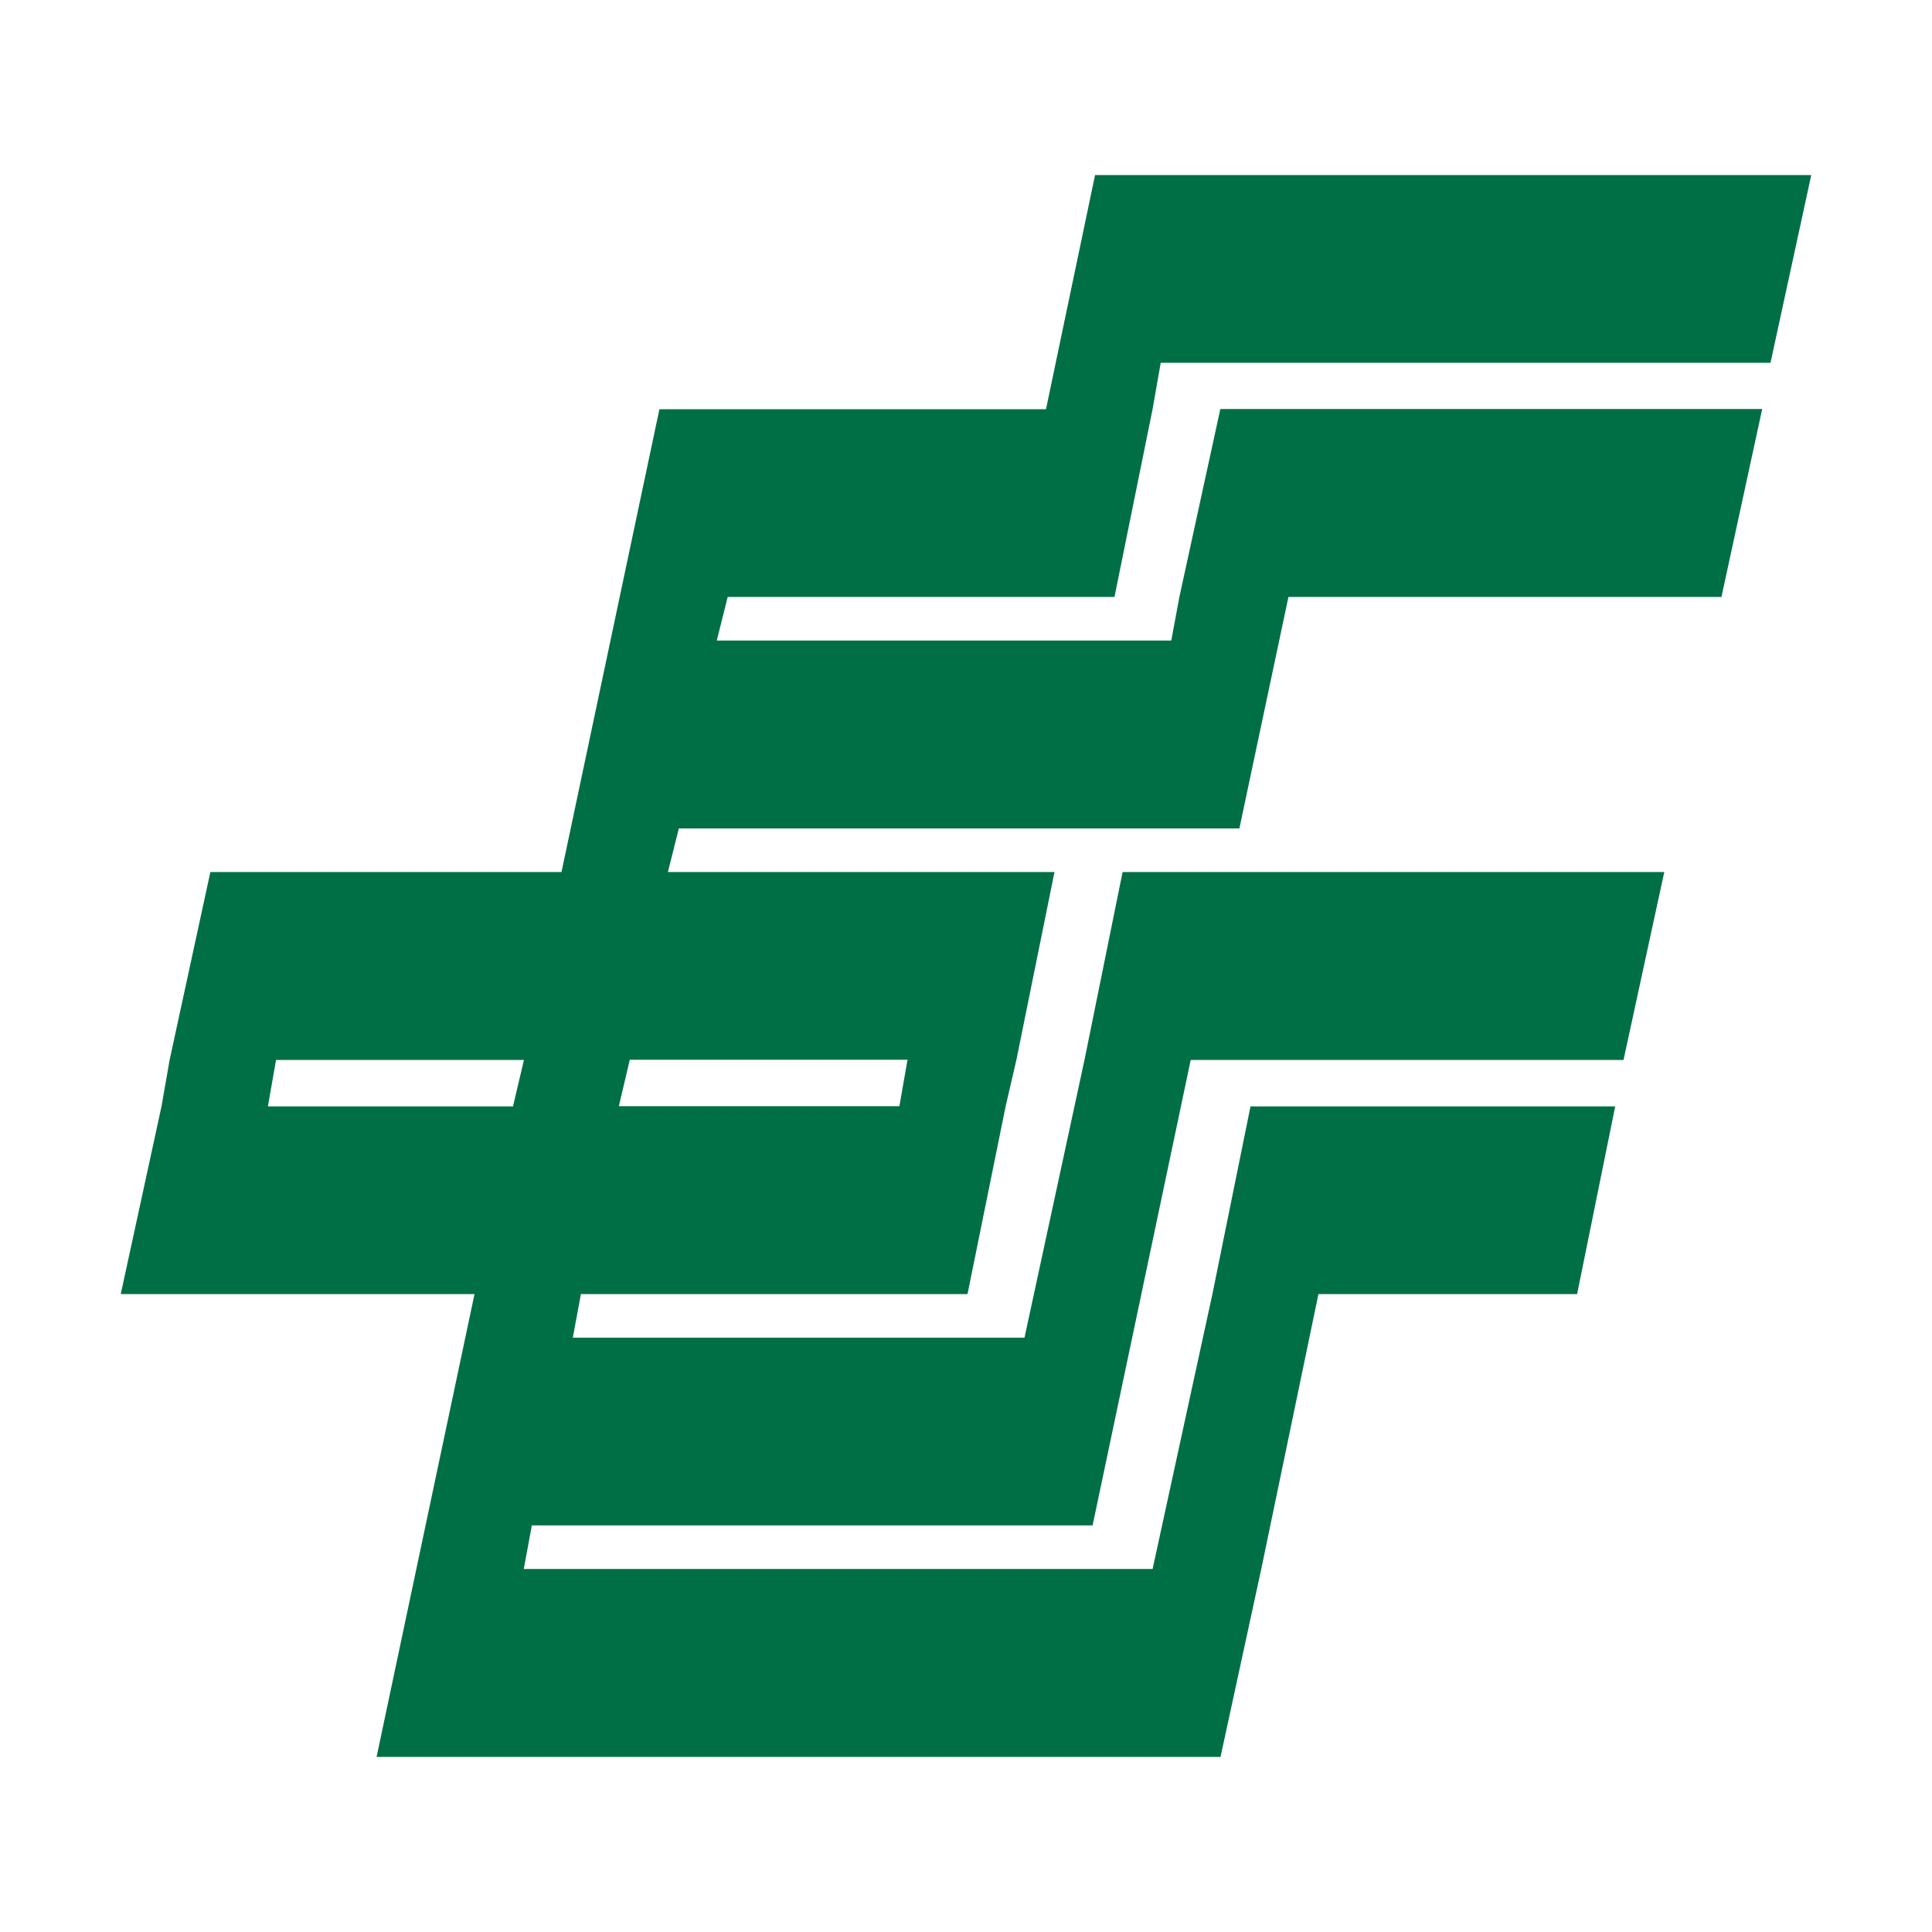 <?xml version="1.0" standalone="no"?><!DOCTYPE svg PUBLIC "-//W3C//DTD SVG 1.1//EN" "http://www.w3.org/Graphics/SVG/1.1/DTD/svg11.dtd"><svg t="1550733759195" class="icon" style="" viewBox="0 0 1024 1024" version="1.1" xmlns="http://www.w3.org/2000/svg" p-id="3798" xmlns:xlink="http://www.w3.org/1999/xlink" width="320" height="320"><defs><style type="text/css"></style></defs><path d="M146.3 561.8l-4.3 24.6h129.9l5.8-24.6H146.3z m330.4 24.5l4.3-24.6H333.8l-5.8 24.6h148.7z m82.2-124.1l-20.2 99.6-5.7 24.6-20.2 99.5H307.9l-4.3 23.1H543l31.8-147.2 20.2-99.6h287.1l-21.6 99.6H631.1l-52 246.7H281.9l-4.3 23.1h333.3l31.7-145.7 20.2-99.5h193.3l-20.2 99.5H698.8l-30.3 145.7-21.6 99.6H199.6l51.9-245.3H64l21.6-99.5 4.3-24.6 21.6-99.6h186.1l51.9-245.3h204.9l26-124.1H960l-21.6 99.5H615.2l-4.3 24.5-20.2 99.6h-205l-5.8 23.1h240.9l4.3-23.1 21.7-99.6H934l-21.6 99.6H682.9l-26 122.7H359.8l-5.8 23.1h204.9z" fill="#006F46" p-id="3799"></path></svg>